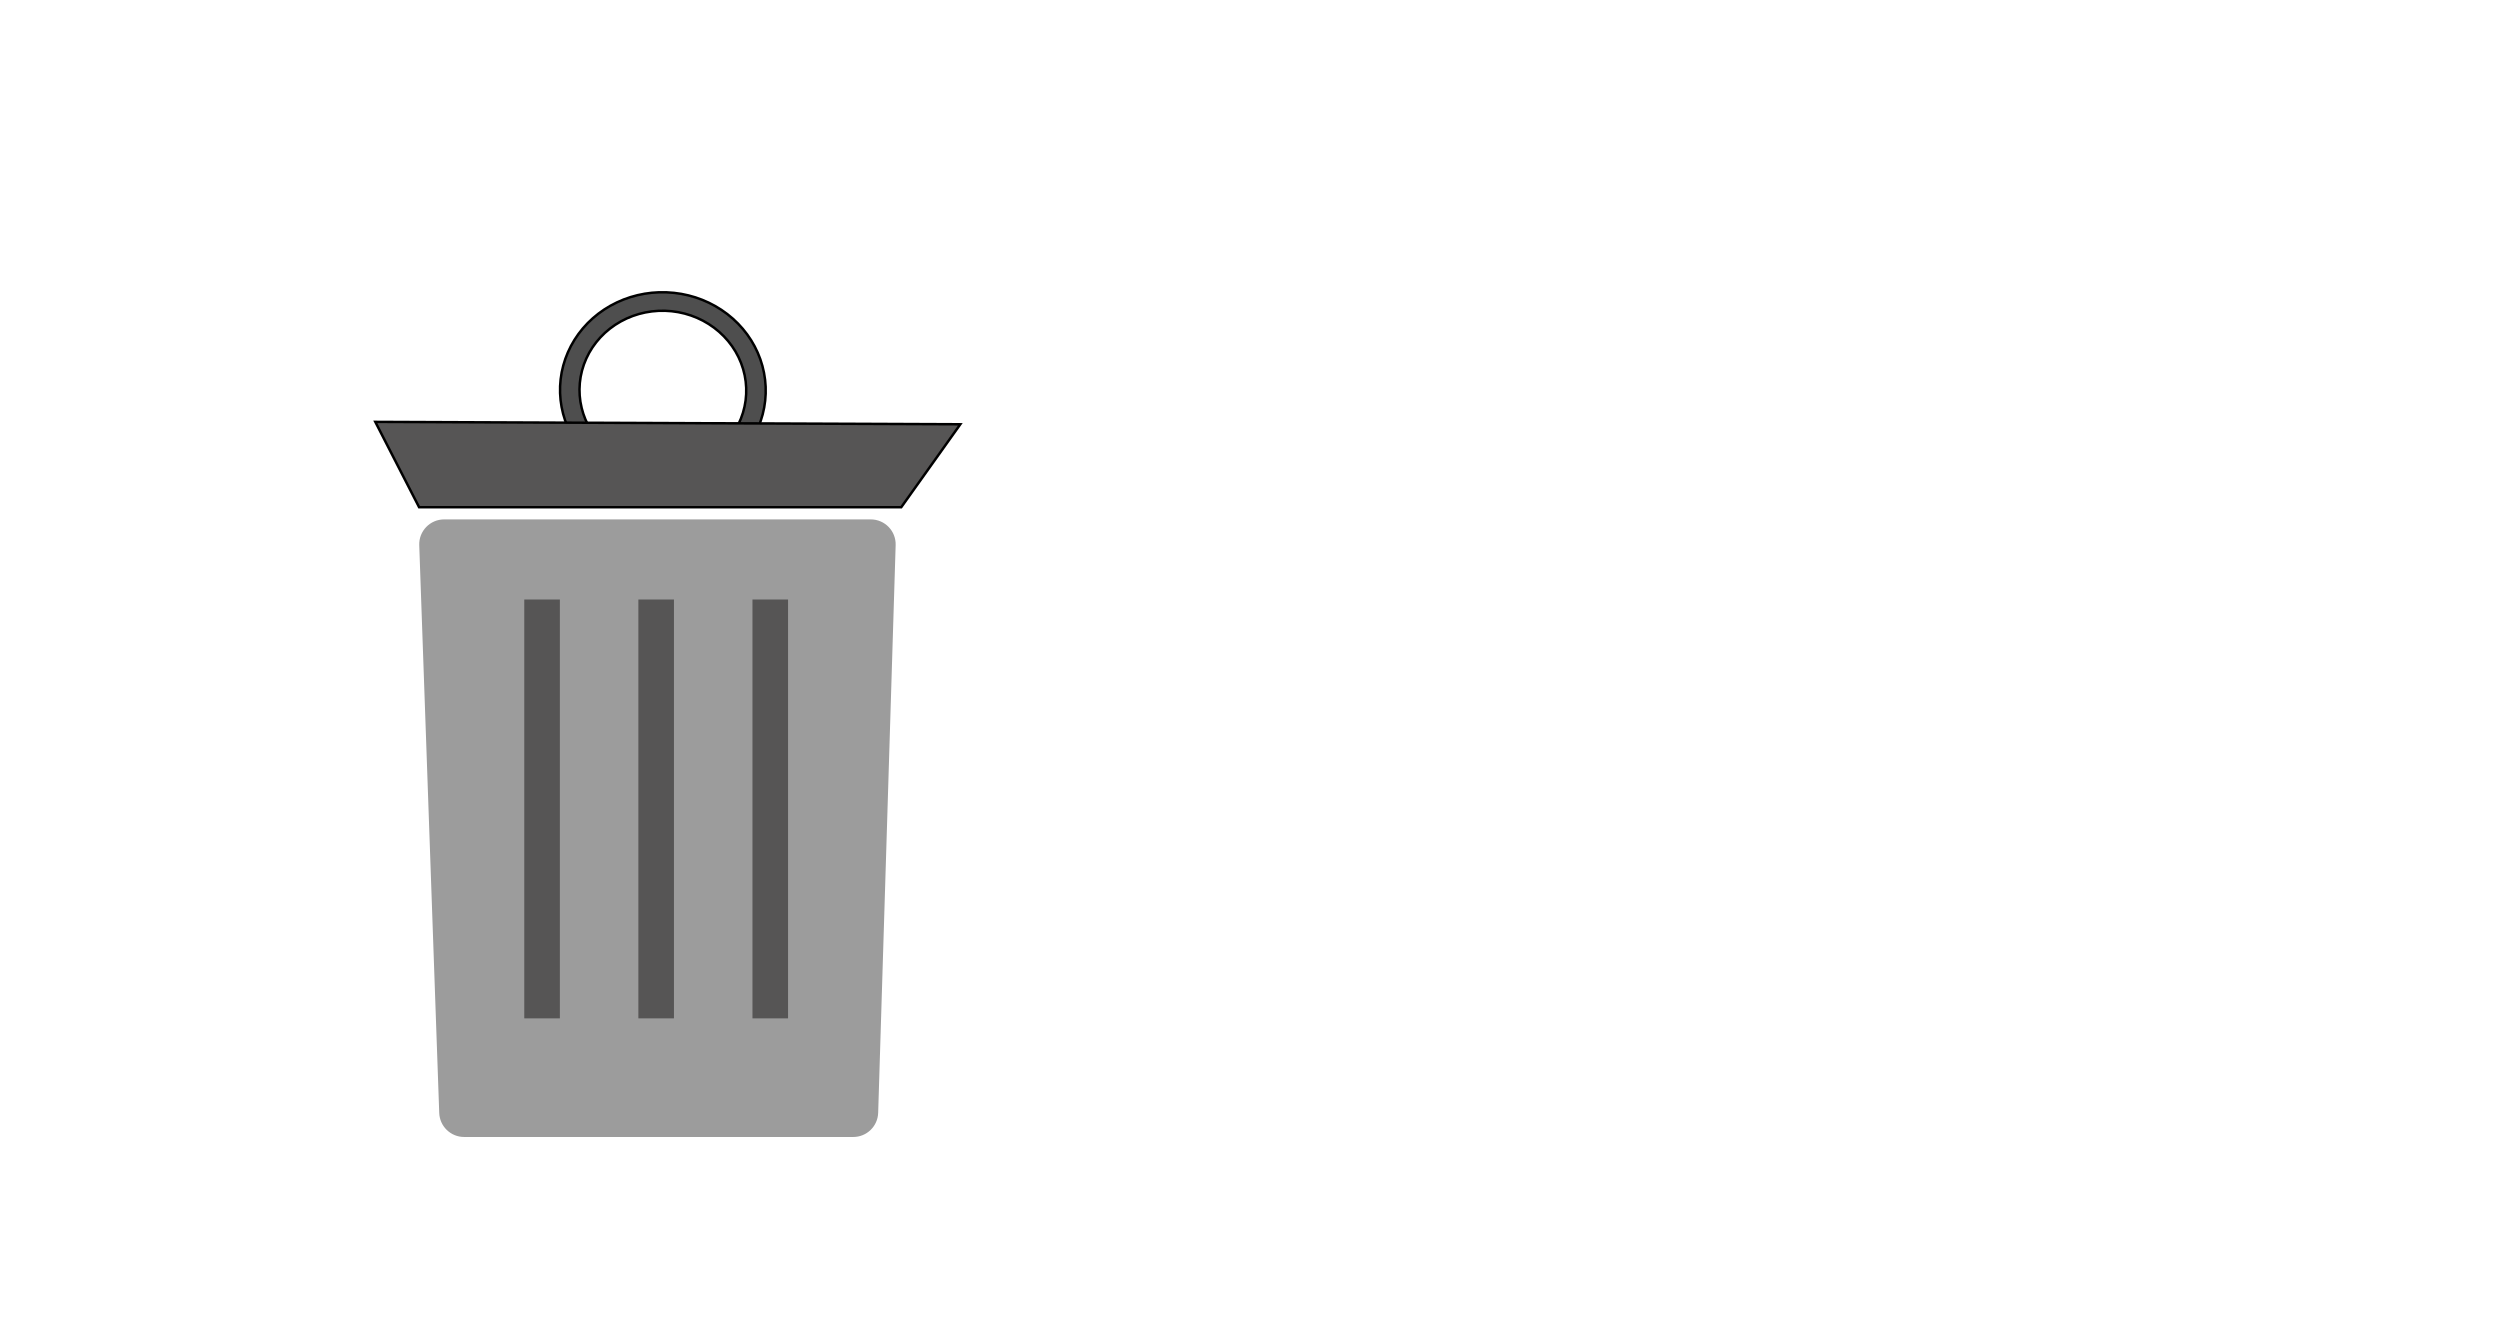 <svg width="1003" height="534" viewBox="0 0 1003 534" fill="none" xmlns="http://www.w3.org/2000/svg">
<g id="undraw_throw_away_re_x60k 1">
<path id="Rectangle 20" d="M168.202 218.732C168.003 213.075 172.535 208.381 178.196 208.381H349.34C354.984 208.381 359.509 213.047 359.335 218.688L352.322 446.464C352.156 451.865 347.73 456.156 342.327 456.156H186.211C180.825 456.156 176.407 451.891 176.217 446.508L168.202 218.732Z" fill="#9C9C9C"/>
<g id="Group 1">
<path id="Rectangle 17" d="M270.392 240.519H256.116V408.568H270.392V240.519Z" fill="#565555"/>
<path id="Rectangle 18" d="M316.166 240.519H301.89V408.568H316.166V240.519Z" fill="#565555"/>
<path id="Rectangle 19" d="M224.618 240.519H210.342V408.568H224.618V240.519Z" fill="#565555"/>
</g>
<path id="Path 10" d="M270.315 117.485L270.458 117.5L270.467 117.496C278.262 118.339 285.652 121.283 291.769 125.984C297.924 130.713 302.534 137.021 305.053 144.161C307.571 151.3 307.894 158.973 305.98 166.268C304.085 173.494 300.074 180.05 294.416 185.172L283.222 183.996C288.854 180.776 293.372 176.031 296.191 170.344C299.241 164.192 300.143 157.26 298.763 150.563C297.384 143.866 293.795 137.758 288.522 133.134C283.25 128.51 276.574 125.613 269.472 124.866C262.37 124.119 255.214 125.56 249.052 128.977C242.89 132.394 238.042 137.608 235.22 143.859C232.398 150.11 231.75 157.068 233.374 163.716C234.876 169.866 238.248 175.448 243.049 179.77L231.82 178.591C227.431 172.419 224.963 165.191 224.704 157.745C224.443 150.222 226.449 142.793 230.487 136.338C234.524 129.884 240.422 124.676 247.483 121.333C254.543 117.991 262.467 116.656 270.315 117.485Z" fill="#4E4E4E" stroke="black"/>
<path id="Rectangle 21" d="M361.575 203.499L168.144 203.499L150.57 169.254L385.28 170.22L361.575 203.499Z" fill="#565555" stroke="black"/>
</g>
</svg>
